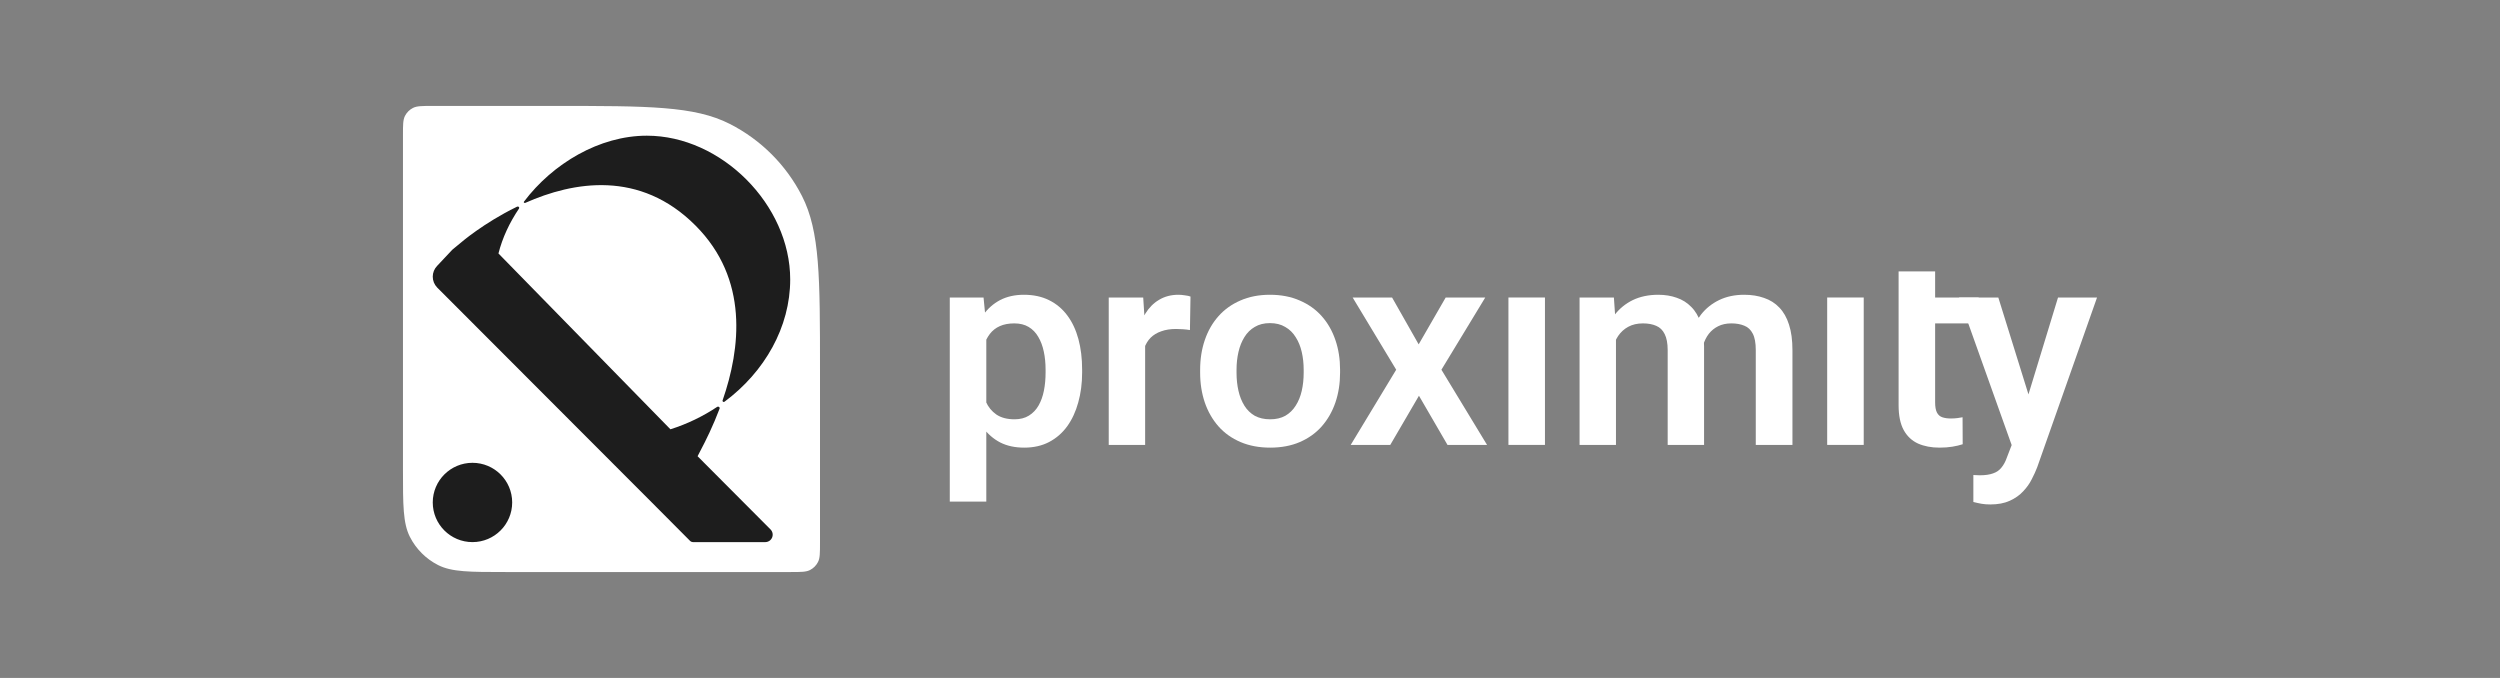 <svg width="236" height="64" viewBox="0 0 236 64" fill="none" xmlns="http://www.w3.org/2000/svg">
<rect x="0" y="0" width="236" height="64" fill="#808080" stroke="none"/>
<path d="M38.04 12.769C38.04 11.799 38.04 11.315 38.228 10.945C38.394 10.619 38.659 10.354 38.985 10.188C39.356 10 39.841 10 40.812 10H52.454C61.188 10 65.556 10 68.892 11.698C71.827 13.191 74.213 15.574 75.708 18.505C77.408 21.837 77.408 26.199 77.408 34.923V51.231C77.408 52.201 77.408 52.685 77.219 53.055C77.053 53.381 76.788 53.646 76.462 53.812C76.091 54 75.605 54 74.636 54H47.744C44.346 54 42.649 54 41.352 53.34C40.21 52.758 39.283 51.833 38.7 50.692C38.04 49.397 38.04 47.701 38.04 44.308V12.769Z" fill="white"/>
<path d="M48.806 19.514L48.768 19.532C45.624 21.068 43.509 22.905 43.509 22.905L42.718 23.557C42.696 23.575 42.674 23.596 42.656 23.619L41.261 25.103C40.999 25.375 40.852 25.739 40.852 26.118C40.852 26.498 40.999 26.862 41.261 27.134L61.524 47.425L65.155 51.073C65.224 51.136 65.312 51.172 65.406 51.175H72.251C72.389 51.172 72.523 51.13 72.635 51.053C72.749 50.975 72.836 50.867 72.889 50.739C72.94 50.614 72.955 50.474 72.929 50.339C72.902 50.204 72.837 50.081 72.741 49.982L65.852 43.068C65.852 43.068 66.008 42.762 66.077 42.631C66.637 41.579 67.321 40.184 67.931 38.572C67.936 38.553 67.955 38.462 67.872 38.412C67.78 38.356 67.696 38.412 67.696 38.412C66.363 39.301 64.881 40.021 63.288 40.525L47.054 23.927C47.427 22.45 48.099 21.012 48.995 19.688C49.003 19.672 49.044 19.581 48.964 19.524C48.909 19.485 48.845 19.499 48.806 19.514ZM65.656 21.291C60.405 16.022 54.118 17.137 49.587 19.151C49.557 19.16 49.51 19.168 49.475 19.137C49.429 19.097 49.451 19.052 49.461 19.037C52.187 15.426 56.595 12.809 61.063 12.809C68.091 12.809 74.595 19.333 74.595 26.382C74.595 30.871 72.185 35.105 68.4 37.917C68.4 37.917 68.31 37.98 68.245 37.917C68.201 37.874 68.202 37.832 68.208 37.808L68.215 37.791C69.909 32.903 70.705 26.349 65.656 21.291ZM48.35 47.431C48.35 49.499 46.671 51.175 44.601 51.175C42.531 51.175 40.852 49.499 40.852 47.431C40.852 45.365 42.531 43.689 44.601 43.689C46.671 43.689 48.35 45.365 48.35 47.431Z" fill="#1D1D1D"/>
<path d="M93.107 30.759V47.35H89.659V28.085H92.847L93.107 30.759ZM102.153 34.901V35.17C102.153 36.182 102.031 37.122 101.788 37.986C101.554 38.845 101.207 39.595 100.747 40.237C100.287 40.873 99.715 41.369 99.029 41.73C98.352 42.081 97.571 42.257 96.687 42.257C95.818 42.257 95.064 42.094 94.421 41.769C93.779 41.434 93.237 40.962 92.795 40.354C92.352 39.745 91.996 39.037 91.728 38.231C91.467 37.417 91.272 36.53 91.142 35.569V34.707C91.272 33.688 91.467 32.762 91.728 31.929C91.996 31.09 92.352 30.365 92.795 29.756C93.237 29.139 93.775 28.663 94.409 28.328C95.051 27.994 95.801 27.826 96.66 27.826C97.554 27.826 98.34 27.994 99.015 28.328C99.701 28.663 100.279 29.143 100.747 29.769C101.216 30.395 101.567 31.141 101.802 32.007C102.035 32.873 102.153 33.837 102.153 34.901ZM98.703 35.17V34.901C98.703 34.283 98.647 33.713 98.534 33.19C98.422 32.658 98.248 32.195 98.013 31.801C97.78 31.398 97.476 31.085 97.103 30.863C96.73 30.639 96.278 30.528 95.749 30.528C95.22 30.528 94.765 30.614 94.383 30.785C94 30.956 93.688 31.201 93.446 31.518C93.202 31.836 93.012 32.213 92.873 32.649C92.742 33.079 92.656 33.554 92.612 34.077V36.212C92.691 36.847 92.842 37.417 93.068 37.923C93.293 38.428 93.623 38.831 94.058 39.132C94.5 39.431 95.072 39.582 95.776 39.582C96.304 39.582 96.755 39.466 97.129 39.234C97.502 39.003 97.806 38.687 98.04 38.283C98.275 37.872 98.443 37.4 98.547 36.868C98.652 36.337 98.703 35.77 98.703 35.17Z" fill="white"/>
<path d="M108.101 30.926V41.999H104.664V28.085H107.919L108.101 30.926ZM112.383 27.994L112.33 31.158C112.139 31.123 111.923 31.098 111.679 31.081C111.446 31.063 111.225 31.055 111.016 31.055C110.486 31.055 110.023 31.128 109.623 31.274C109.224 31.412 108.891 31.613 108.621 31.878C108.361 32.144 108.161 32.47 108.022 32.855C107.884 33.233 107.805 33.661 107.789 34.142L107.047 34.052C107.047 33.169 107.138 32.35 107.32 31.595C107.501 30.841 107.766 30.18 108.114 29.615C108.461 29.048 108.895 28.611 109.416 28.303C109.944 27.986 110.551 27.826 111.237 27.826C111.428 27.826 111.632 27.844 111.849 27.879C112.074 27.904 112.253 27.943 112.383 27.994Z" fill="white"/>
<path d="M113.293 35.184V34.913C113.293 33.894 113.44 32.954 113.735 32.097C114.03 31.231 114.46 30.481 115.025 29.847C115.588 29.212 116.278 28.719 117.094 28.367C117.909 28.008 118.838 27.826 119.879 27.826C120.937 27.826 121.874 28.008 122.69 28.367C123.514 28.719 124.209 29.212 124.772 29.847C125.336 30.481 125.766 31.231 126.061 32.097C126.357 32.954 126.503 33.894 126.503 34.913V35.184C126.503 36.194 126.357 37.134 126.061 38C125.766 38.857 125.336 39.607 124.772 40.25C124.209 40.885 123.518 41.378 122.703 41.73C121.888 42.081 120.954 42.257 119.905 42.257C118.864 42.257 117.931 42.081 117.106 41.73C116.283 41.378 115.588 40.885 115.025 40.25C114.46 39.607 114.03 38.857 113.735 38C113.44 37.134 113.293 36.194 113.293 35.184ZM116.729 34.913V35.184C116.729 35.793 116.79 36.363 116.911 36.895C117.032 37.426 117.22 37.893 117.471 38.296C117.722 38.699 118.048 39.016 118.447 39.248C118.855 39.47 119.341 39.582 119.905 39.582C120.46 39.582 120.937 39.47 121.337 39.248C121.735 39.016 122.061 38.699 122.312 38.296C122.572 37.893 122.763 37.426 122.885 36.895C123.007 36.363 123.067 35.793 123.067 35.184V34.913C123.067 34.313 123.007 33.751 122.885 33.228C122.763 32.697 122.572 32.23 122.312 31.827C122.061 31.415 121.731 31.093 121.323 30.863C120.924 30.622 120.443 30.502 119.879 30.502C119.324 30.502 118.847 30.622 118.447 30.863C118.048 31.093 117.722 31.415 117.471 31.827C117.22 32.23 117.032 32.697 116.911 33.228C116.79 33.751 116.729 34.313 116.729 34.913Z" fill="white"/>
<path d="M131.411 28.084L133.922 32.508L136.474 28.084H140.209L136.07 34.901L140.378 41.999H136.644L133.949 37.358L133.272 38.518L132.596 39.678L131.241 41.999H127.507L131.801 34.901L127.689 28.084H131.411Z" fill="white"/>
<path d="M145.844 28.084V41.999H142.396V28.084H145.844Z" fill="white"/>
<path d="M152.547 30.94V41.999H149.111V28.085H152.352L152.547 30.94ZM152.04 34.54H150.985C150.985 33.572 151.103 32.679 151.338 31.866C151.58 31.051 151.936 30.343 152.405 29.743C152.873 29.134 153.45 28.663 154.135 28.328C154.83 27.994 155.632 27.826 156.543 27.826C157.176 27.826 157.758 27.921 158.287 28.11C158.817 28.291 159.273 28.578 159.654 28.972C160.045 29.358 160.343 29.863 160.552 30.489C160.761 31.107 160.864 31.848 160.864 32.714V41.999H157.429V33.061C157.429 32.41 157.332 31.899 157.142 31.531C156.96 31.162 156.695 30.905 156.348 30.759C156.001 30.605 155.584 30.528 155.098 30.528C154.561 30.528 154.096 30.635 153.707 30.849C153.324 31.055 153.007 31.343 152.756 31.711C152.513 32.079 152.331 32.505 152.21 32.984C152.096 33.464 152.04 33.983 152.04 34.54ZM160.605 33.91L159.185 34.167C159.194 33.293 159.315 32.475 159.55 31.711C159.784 30.94 160.127 30.266 160.578 29.692C161.038 29.109 161.607 28.655 162.282 28.328C162.968 27.994 163.758 27.826 164.651 27.826C165.346 27.826 165.971 27.925 166.525 28.123C167.09 28.312 167.571 28.615 167.971 29.036C168.37 29.448 168.673 29.984 168.882 30.644C169.099 31.304 169.207 32.109 169.207 33.061V41.999H165.745V33.049C165.745 32.371 165.65 31.852 165.458 31.493C165.276 31.132 165.012 30.884 164.665 30.747C164.318 30.601 163.91 30.528 163.442 30.528C162.963 30.528 162.547 30.618 162.191 30.798C161.845 30.97 161.549 31.209 161.307 31.518C161.073 31.827 160.894 32.187 160.773 32.598C160.661 33.001 160.605 33.439 160.605 33.91Z" fill="white"/>
<path d="M175.935 28.084V41.999H172.486V28.084H175.935Z" fill="white"/>
<path d="M186.785 28.085V30.528H179.228L181.093 28.085H182.676H186.785ZM179.228 25.62H182.676V28.085V37.987C182.676 38.398 182.732 38.717 182.845 38.939C182.958 39.162 183.127 39.312 183.353 39.389C183.578 39.467 183.848 39.505 184.16 39.505C184.385 39.505 184.594 39.492 184.785 39.467C184.975 39.44 185.136 39.415 185.266 39.389L185.278 41.936C184.992 42.03 184.667 42.107 184.303 42.167C183.947 42.227 183.544 42.257 183.092 42.257C182.32 42.257 181.644 42.128 181.062 41.871C180.481 41.605 180.03 41.181 179.709 40.598C179.387 40.007 179.228 39.226 179.228 38.257V25.62Z" fill="white"/>
<path d="M190.503 40.456L194.277 28.085H197.96L192.312 44.108C192.181 44.452 192.012 44.825 191.803 45.228C191.605 45.631 191.335 46.013 190.996 46.372C190.659 46.741 190.233 47.041 189.722 47.273C189.218 47.504 188.606 47.62 187.886 47.62C187.574 47.62 187.295 47.599 187.053 47.555C186.811 47.513 186.555 47.456 186.285 47.388V44.842C186.372 44.851 186.472 44.855 186.585 44.855C186.706 44.863 186.811 44.867 186.897 44.867C187.4 44.867 187.816 44.807 188.146 44.687C188.476 44.576 188.741 44.392 188.941 44.135C189.148 43.886 189.322 43.561 189.461 43.157L190.503 40.456ZM188.641 28.085L191.83 38.335L192.389 41.922L190.02 42.346L184.932 28.085H188.641Z" fill="white"/>
</svg>
